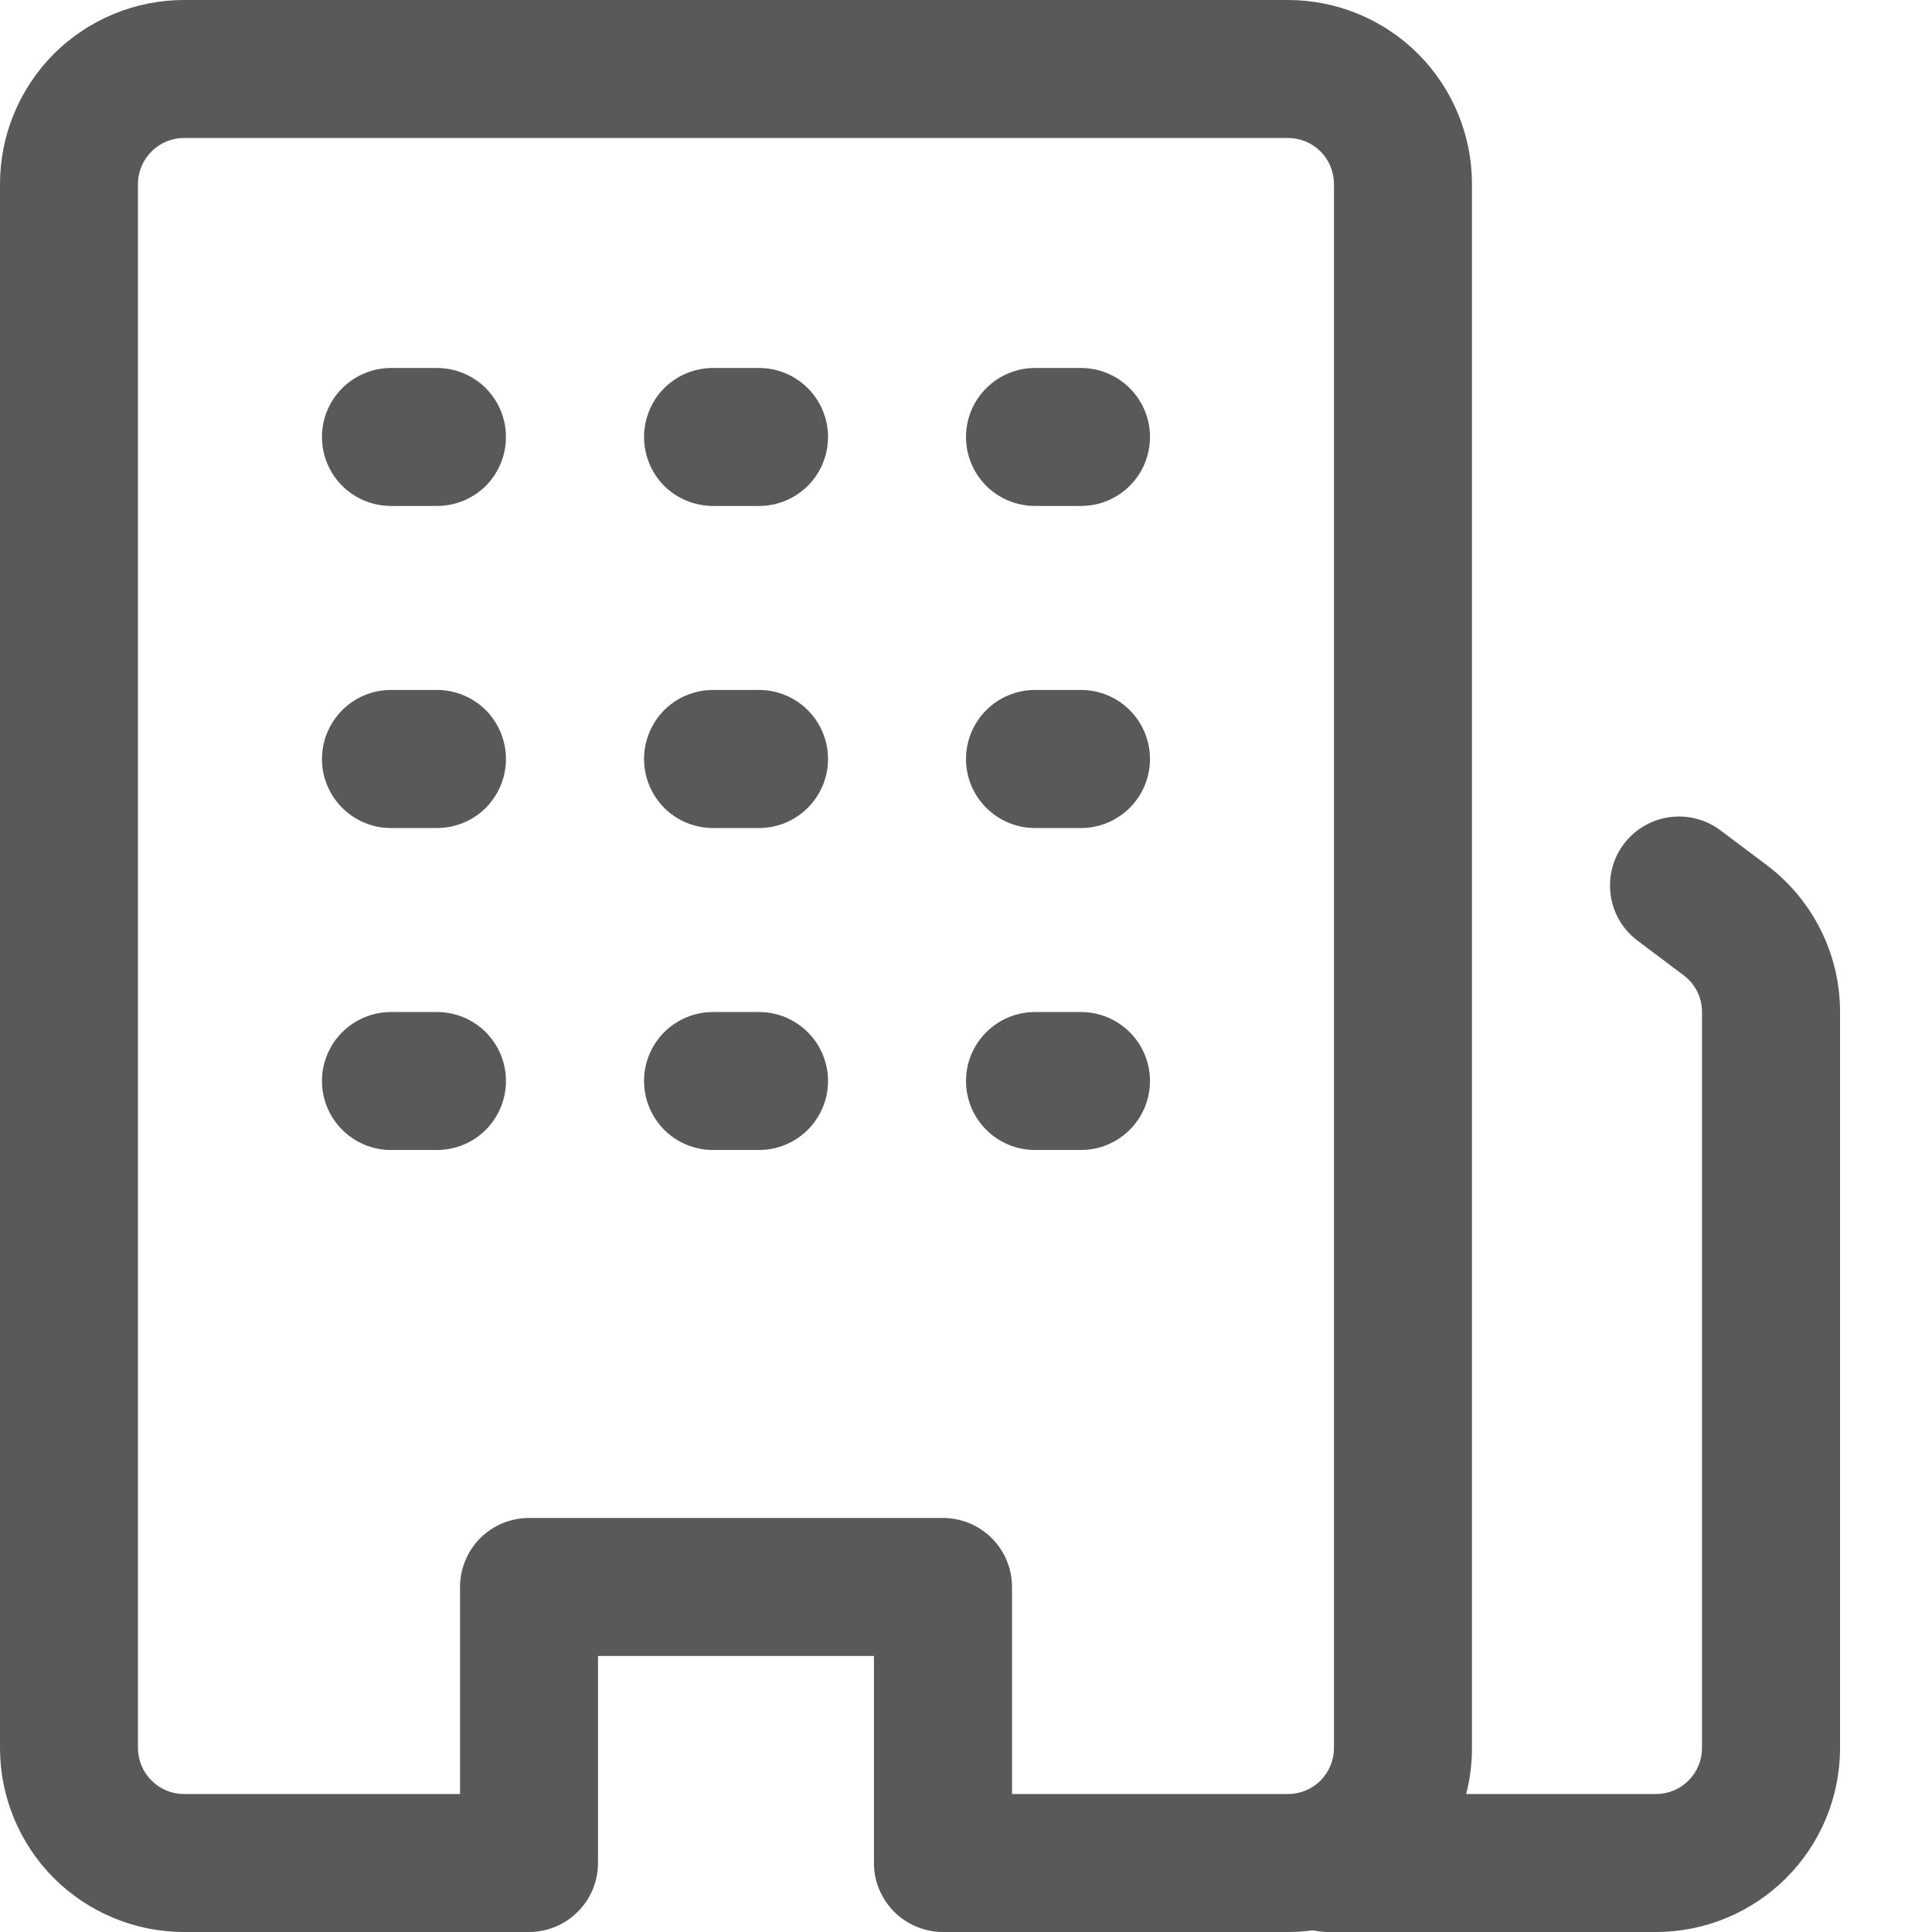 <svg width="17" height="17" viewBox="0 0 17 17" fill="none" xmlns="http://www.w3.org/2000/svg">
<path d="M3.44 8.905C3.279 8.905 3.125 8.969 3.011 9.083C2.897 9.196 2.833 9.351 2.833 9.512C2.833 9.673 2.897 9.827 3.011 9.941C3.125 10.055 3.279 10.119 3.44 10.119H3.845C4.006 10.119 4.161 10.055 4.275 9.941C4.388 9.827 4.452 9.673 4.452 9.512C4.452 9.351 4.388 9.196 4.275 9.083C4.161 8.969 4.006 8.905 3.845 8.905H3.44ZM2.833 6.679C2.833 6.518 2.897 6.363 3.011 6.249C3.125 6.135 3.279 6.071 3.44 6.071H3.845C4.006 6.071 4.161 6.135 4.275 6.249C4.388 6.363 4.452 6.518 4.452 6.679C4.452 6.84 4.388 6.994 4.275 7.108C4.161 7.222 4.006 7.286 3.845 7.286H3.44C3.279 7.286 3.125 7.222 3.011 7.108C2.897 6.994 2.833 6.84 2.833 6.679ZM3.44 3.238C3.279 3.238 3.125 3.302 3.011 3.416C2.897 3.53 2.833 3.684 2.833 3.845C2.833 4.006 2.897 4.161 3.011 4.275C3.125 4.388 3.279 4.452 3.44 4.452H3.845C4.006 4.452 4.161 4.388 4.275 4.275C4.388 4.161 4.452 4.006 4.452 3.845C4.452 3.684 4.388 3.53 4.275 3.416C4.161 3.302 4.006 3.238 3.845 3.238H3.44ZM5.667 9.512C5.667 9.351 5.731 9.196 5.844 9.083C5.958 8.969 6.113 8.905 6.274 8.905H6.679C6.84 8.905 6.994 8.969 7.108 9.083C7.222 9.196 7.286 9.351 7.286 9.512C7.286 9.673 7.222 9.827 7.108 9.941C6.994 10.055 6.84 10.119 6.679 10.119H6.274C6.113 10.119 5.958 10.055 5.844 9.941C5.731 9.827 5.667 9.673 5.667 9.512ZM6.274 6.071C6.113 6.071 5.958 6.135 5.844 6.249C5.731 6.363 5.667 6.518 5.667 6.679C5.667 6.84 5.731 6.994 5.844 7.108C5.958 7.222 6.113 7.286 6.274 7.286H6.679C6.84 7.286 6.994 7.222 7.108 7.108C7.222 6.994 7.286 6.84 7.286 6.679C7.286 6.518 7.222 6.363 7.108 6.249C6.994 6.135 6.84 6.071 6.679 6.071H6.274ZM5.667 3.845C5.667 3.684 5.731 3.53 5.844 3.416C5.958 3.302 6.113 3.238 6.274 3.238H6.679C6.84 3.238 6.994 3.302 7.108 3.416C7.222 3.53 7.286 3.684 7.286 3.845C7.286 4.006 7.222 4.161 7.108 4.275C6.994 4.388 6.84 4.452 6.679 4.452H6.274C6.113 4.452 5.958 4.388 5.844 4.275C5.731 4.161 5.667 4.006 5.667 3.845ZM9.107 8.905C8.946 8.905 8.792 8.969 8.678 9.083C8.564 9.196 8.5 9.351 8.5 9.512C8.5 9.673 8.564 9.827 8.678 9.941C8.792 10.055 8.946 10.119 9.107 10.119H9.512C9.673 10.119 9.827 10.055 9.941 9.941C10.055 9.827 10.119 9.673 10.119 9.512C10.119 9.351 10.055 9.196 9.941 9.083C9.827 8.969 9.673 8.905 9.512 8.905H9.107ZM8.5 6.679C8.5 6.518 8.564 6.363 8.678 6.249C8.792 6.135 8.946 6.071 9.107 6.071H9.512C9.673 6.071 9.827 6.135 9.941 6.249C10.055 6.363 10.119 6.518 10.119 6.679C10.119 6.84 10.055 6.994 9.941 7.108C9.827 7.222 9.673 7.286 9.512 7.286H9.107C8.946 7.286 8.792 7.222 8.678 7.108C8.564 6.994 8.5 6.84 8.5 6.679ZM9.107 3.238C8.946 3.238 8.792 3.302 8.678 3.416C8.564 3.53 8.5 3.684 8.5 3.845C8.5 4.006 8.564 4.161 8.678 4.275C8.792 4.388 8.946 4.452 9.107 4.452H9.512C9.673 4.452 9.827 4.388 9.941 4.275C10.055 4.161 10.119 4.006 10.119 3.845C10.119 3.684 10.055 3.53 9.941 3.416C9.827 3.302 9.673 3.238 9.512 3.238H9.107Z" fill="#595959"/>
<path d="M0 15.381V1.619C0 1.19 0.171 0.778 0.474 0.474C0.778 0.171 1.19 0 1.619 0H11.333C11.763 0 12.175 0.171 12.478 0.474C12.782 0.778 12.952 1.19 12.952 1.619V15.381C12.952 15.521 12.935 15.656 12.901 15.786H14.571C14.679 15.786 14.782 15.743 14.858 15.667C14.934 15.591 14.976 15.488 14.976 15.381V8.905C14.976 8.842 14.962 8.78 14.934 8.724C14.905 8.668 14.865 8.619 14.814 8.581L14.409 8.277C14.281 8.181 14.195 8.037 14.173 7.878C14.15 7.718 14.191 7.556 14.288 7.427C14.385 7.299 14.528 7.213 14.688 7.191C14.847 7.168 15.009 7.209 15.138 7.306L15.543 7.61C15.951 7.916 16.191 8.395 16.191 8.905V15.381C16.191 15.81 16.02 16.222 15.716 16.526C15.413 16.829 15.001 17 14.571 17H11.688C11.643 17 11.598 16.995 11.553 16.985C11.482 16.995 11.408 17 11.333 17H8.298C8.137 17 7.982 16.936 7.868 16.822C7.754 16.708 7.69 16.554 7.69 16.393V14.571H5.262V16.393C5.262 16.554 5.198 16.708 5.084 16.822C4.97 16.936 4.816 17 4.655 17H1.619C1.19 17 0.778 16.829 0.474 16.526C0.171 16.222 0 15.81 0 15.381ZM1.619 15.786H4.048V13.964C4.048 13.803 4.112 13.649 4.225 13.535C4.339 13.421 4.494 13.357 4.655 13.357H8.298C8.459 13.357 8.613 13.421 8.727 13.535C8.841 13.649 8.905 13.803 8.905 13.964V15.786H11.333C11.441 15.786 11.544 15.743 11.62 15.667C11.695 15.591 11.738 15.488 11.738 15.381V1.619C11.738 1.512 11.695 1.409 11.62 1.333C11.544 1.257 11.441 1.214 11.333 1.214H1.619C1.512 1.214 1.409 1.257 1.333 1.333C1.257 1.409 1.214 1.512 1.214 1.619V15.381C1.214 15.488 1.257 15.591 1.333 15.667C1.409 15.743 1.512 15.786 1.619 15.786Z" fill="#595959"/>
</svg>
